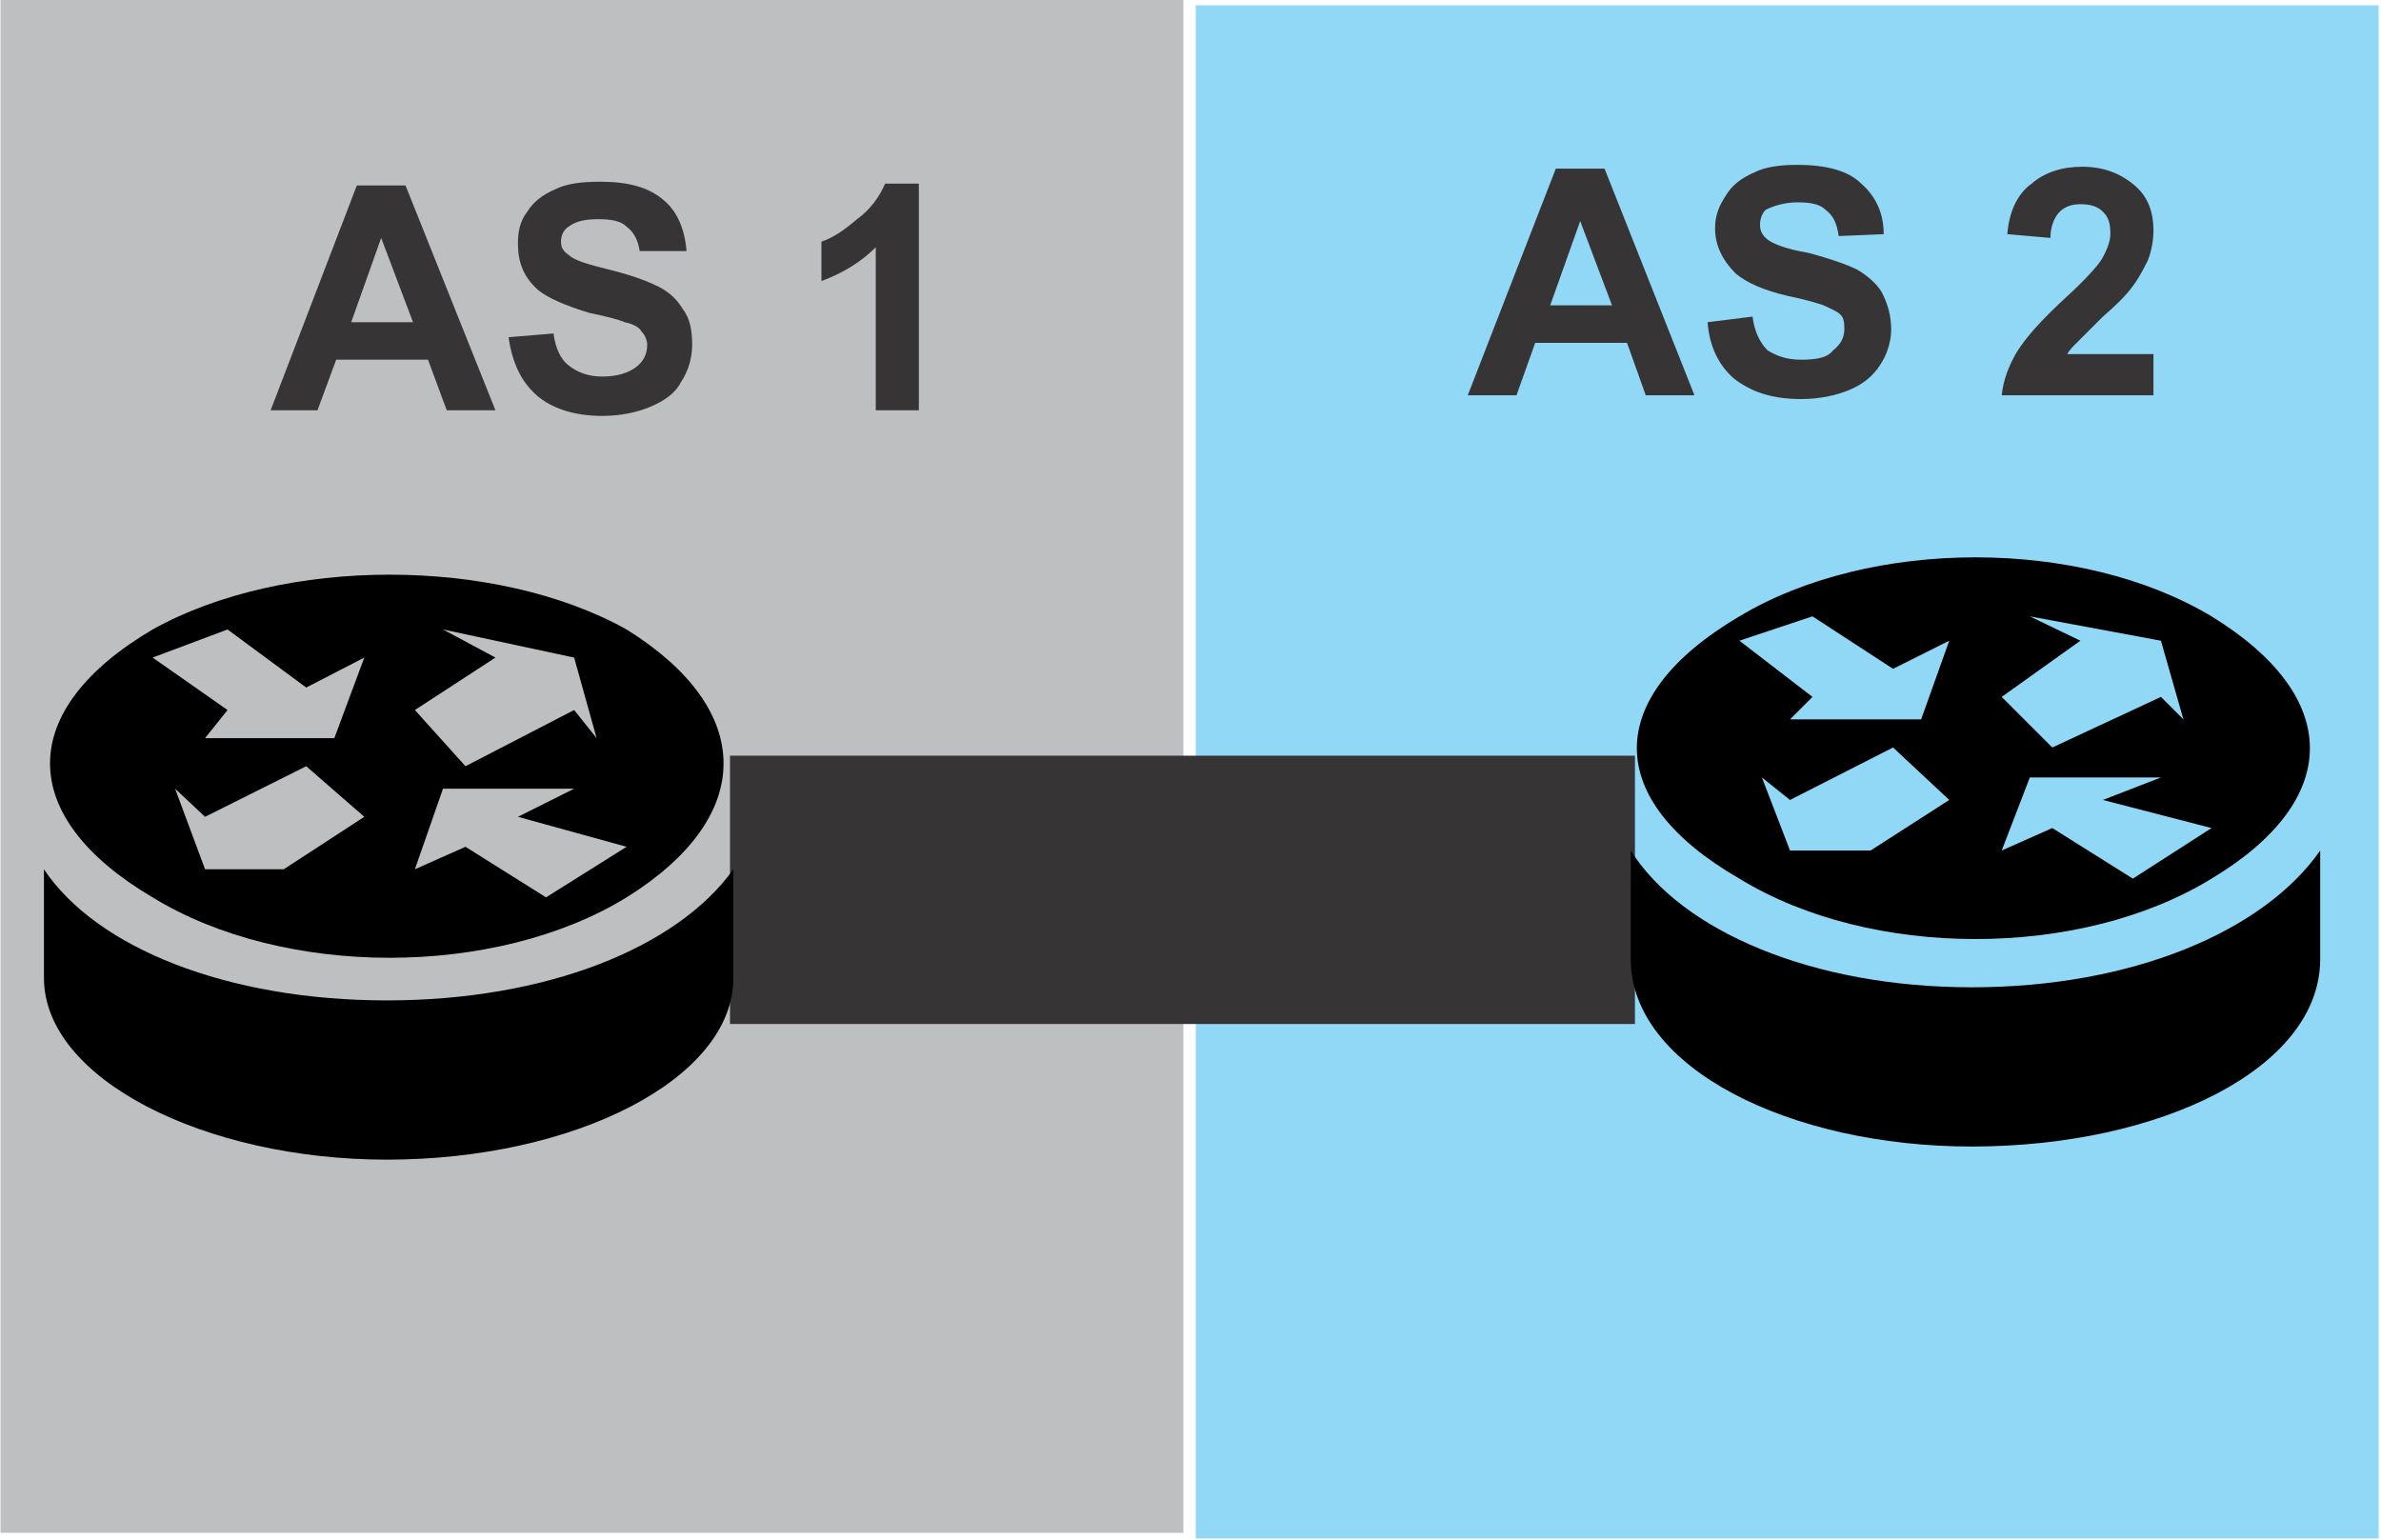 <?xml version="1.0" encoding="UTF-8"?>
<!DOCTYPE svg PUBLIC "-//W3C//DTD SVG 1.1//EN" "http://www.w3.org/Graphics/SVG/1.1/DTD/svg11.dtd">
<!-- Creator: CorelDRAW X7 -->
<svg xmlns="http://www.w3.org/2000/svg" xml:space="preserve" width="1257px" height="813px" version="1.1" style="shape-rendering:geometricPrecision; text-rendering:geometricPrecision; image-rendering:optimizeQuality; fill-rule:evenodd; clip-rule:evenodd"
viewBox="0 0 1270 822"
 xmlns:xlink="http://www.w3.org/1999/xlink">
 <defs>
  <style type="text/css">
   <![CDATA[
    .str2 {stroke:#373435;stroke-width:2.833}
    .str0 {stroke:#BDBFC1;stroke-width:2.387}
    .str1 {stroke:#91D8F7;stroke-width:2.387}
    .fil0 {fill:#BDBFC1}
    .fil3 {fill:#373435}
    .fil1 {fill:#91D8F7}
    .fil4 {fill:black}
    .fil2 {fill:#373435;fill-rule:nonzero}
   ]]>
  </style>
 </defs>
 <g id="Layer_x0020_1">
  <rect class="fil0 str0" x="1" y="1" width="629" height="816"/>
  <rect class="fil1 str1" x="639" y="4" width="629" height="816"/>
  <path class="fil2" d="M264 219l-26 0 -10 -27 -49 0 -10 27 -25 0 46 -120 26 0 48 120zm-44 -47l-17 -45 -16 45 33 0z"/>
  <path id="1" class="fil2" d="M271 180l24 -2c1,8 4,14 8,17 5,4 11,6 18,6 8,0 14,-2 18,-5 4,-3 6,-7 6,-12 0,-2 -1,-5 -3,-7 -1,-2 -4,-4 -9,-5 -2,-1 -9,-3 -19,-5 -13,-4 -22,-8 -27,-12 -8,-7 -11,-15 -11,-25 0,-6 1,-12 5,-17 3,-5 8,-9 15,-12 6,-3 14,-4 24,-4 15,0 26,3 34,10 7,6 11,15 12,27l-25 0c-1,-6 -3,-10 -7,-13 -3,-3 -8,-4 -15,-4 -7,0 -12,1 -16,4 -3,2 -4,5 -4,8 0,3 1,5 4,7 3,3 10,5 22,8 12,3 20,6 26,9 6,3 10,7 13,12 4,5 5,12 5,19 0,7 -2,14 -6,20 -3,6 -9,10 -16,13 -7,3 -16,5 -26,5 -15,0 -27,-4 -35,-11 -8,-7 -13,-17 -15,-31z"/>
  <path id="2" class="fil2" d="M490 219l-23 0 0 -87c-8,8 -18,14 -29,18l0 -21c6,-2 12,-6 19,-12 7,-5 12,-12 15,-19l18 0 0 121z"/>
  <path class="fil2" d="M904 211l-26 0 -10 -28 -49 0 -10 28 -26 0 47 -121 26 0 48 121zm-44 -48l-17 -45 -16 45 33 0z"/>
  <path id="1" class="fil2" d="M911 172l24 -3c1,8 4,14 8,18 5,3 10,5 18,5 8,0 14,-1 17,-5 4,-3 6,-7 6,-11 0,-3 0,-6 -2,-8 -2,-2 -5,-3 -9,-5 -3,-1 -9,-3 -19,-5 -13,-3 -22,-7 -28,-12 -7,-7 -11,-15 -11,-24 0,-7 2,-12 6,-18 3,-5 8,-9 15,-12 6,-3 14,-4 23,-4 15,0 27,3 34,10 8,7 12,16 12,27l-24 1c-1,-7 -3,-11 -7,-14 -3,-3 -8,-4 -15,-4 -7,0 -13,2 -17,4 -2,2 -3,5 -3,8 0,3 1,5 3,7 3,3 11,6 23,8 11,3 20,6 26,9 5,3 10,7 13,12 3,6 5,12 5,20 0,6 -2,13 -6,19 -4,6 -9,10 -16,13 -7,3 -16,5 -26,5 -16,0 -27,-4 -36,-11 -8,-7 -13,-17 -14,-30z"/>
  <path id="2" class="fil2" d="M1149 189l0 22 -81 0c1,-9 4,-16 8,-23 5,-8 13,-17 26,-29 11,-10 17,-17 19,-20 3,-5 5,-10 5,-14 0,-6 -1,-9 -4,-12 -3,-3 -7,-4 -12,-4 -4,0 -8,1 -11,4 -3,3 -5,8 -5,14l-23 -2c1,-13 6,-22 13,-27 7,-6 16,-9 27,-9 12,0 21,4 28,10 7,6 10,14 10,24 0,5 -1,11 -3,16 -2,4 -5,10 -9,15 -3,4 -8,9 -15,15 -7,7 -12,12 -14,14 -2,2 -4,4 -5,6l46 0z"/>
 </g>
 <g id="Layer_x0020_1_0">
  <rect class="fil3 str2" transform="matrix(1.431 4.04194E-009 -5.43372E-005 1.414 391.222 405.377)" width="334.724" height="98.451"/>
  <g id="_755938643904">
   <path class="fil4" d="M1052 527c-85,0 -155,-30 -182,-73l0 58c0,58 85,100 182,100 101,0 186,-42 186,-100l0 -58c-30,43 -100,73 -186,73z"/>
   <path class="fil4" d="M928 469c70,43 182,43 252,0 70,-42 70,-97 0,-140 -70,-42 -182,-42 -252,0 -73,43 -73,98 0,140zm82 -112l30 -15 -15 42 -70 0 12 -12 -39 -30 39 -13 43 28 0 0 0 0zm155 27l-12 -12 -58 27 -27 -27 42 -30 -27 -13 70 13 12 42 0 0 0 0zm-70 58l-27 12 15 -39 70 0 -31 12 58 15 -42 27 -43 -27 0 0 0 0zm-140 12l-15 -39 15 12 55 -28 30 28 -42 27 12 0 -55 0 0 0z"/>
  </g>
 </g>
 <g id="Layer_x0020_1_0_1">
  <g id="_755938643904_1">
   <path class="fil4" d="M206 534c-85,0 -155,-28 -183,-70l0 58c0,54 86,97 183,97 100,0 185,-43 185,-97l0 -58c-30,42 -100,70 -185,70z"/>
   <path class="fil4" d="M81 479c70,43 183,43 253,0 69,-43 69,-100 0,-143 -70,-39 -183,-39 -253,0 -73,43 -73,100 0,143zm82 -112l31 -16 -16 43 -69 0 12 -15 -40 -28 40 -15 42 31 0 0zm155 27l-12 -15 -58 30 -27 -30 43 -28 -28 -15 70 15 12 43 0 0 0 0zm-70 58l-27 12 15 -43 70 0 -30 15 58 16 -43 27 -43 -27 0 0 0 0zm-139 12l-16 -43 16 15 54 -27 31 27 -43 28 12 0 -54 0 0 0z"/>
  </g>
 </g>
</svg>
